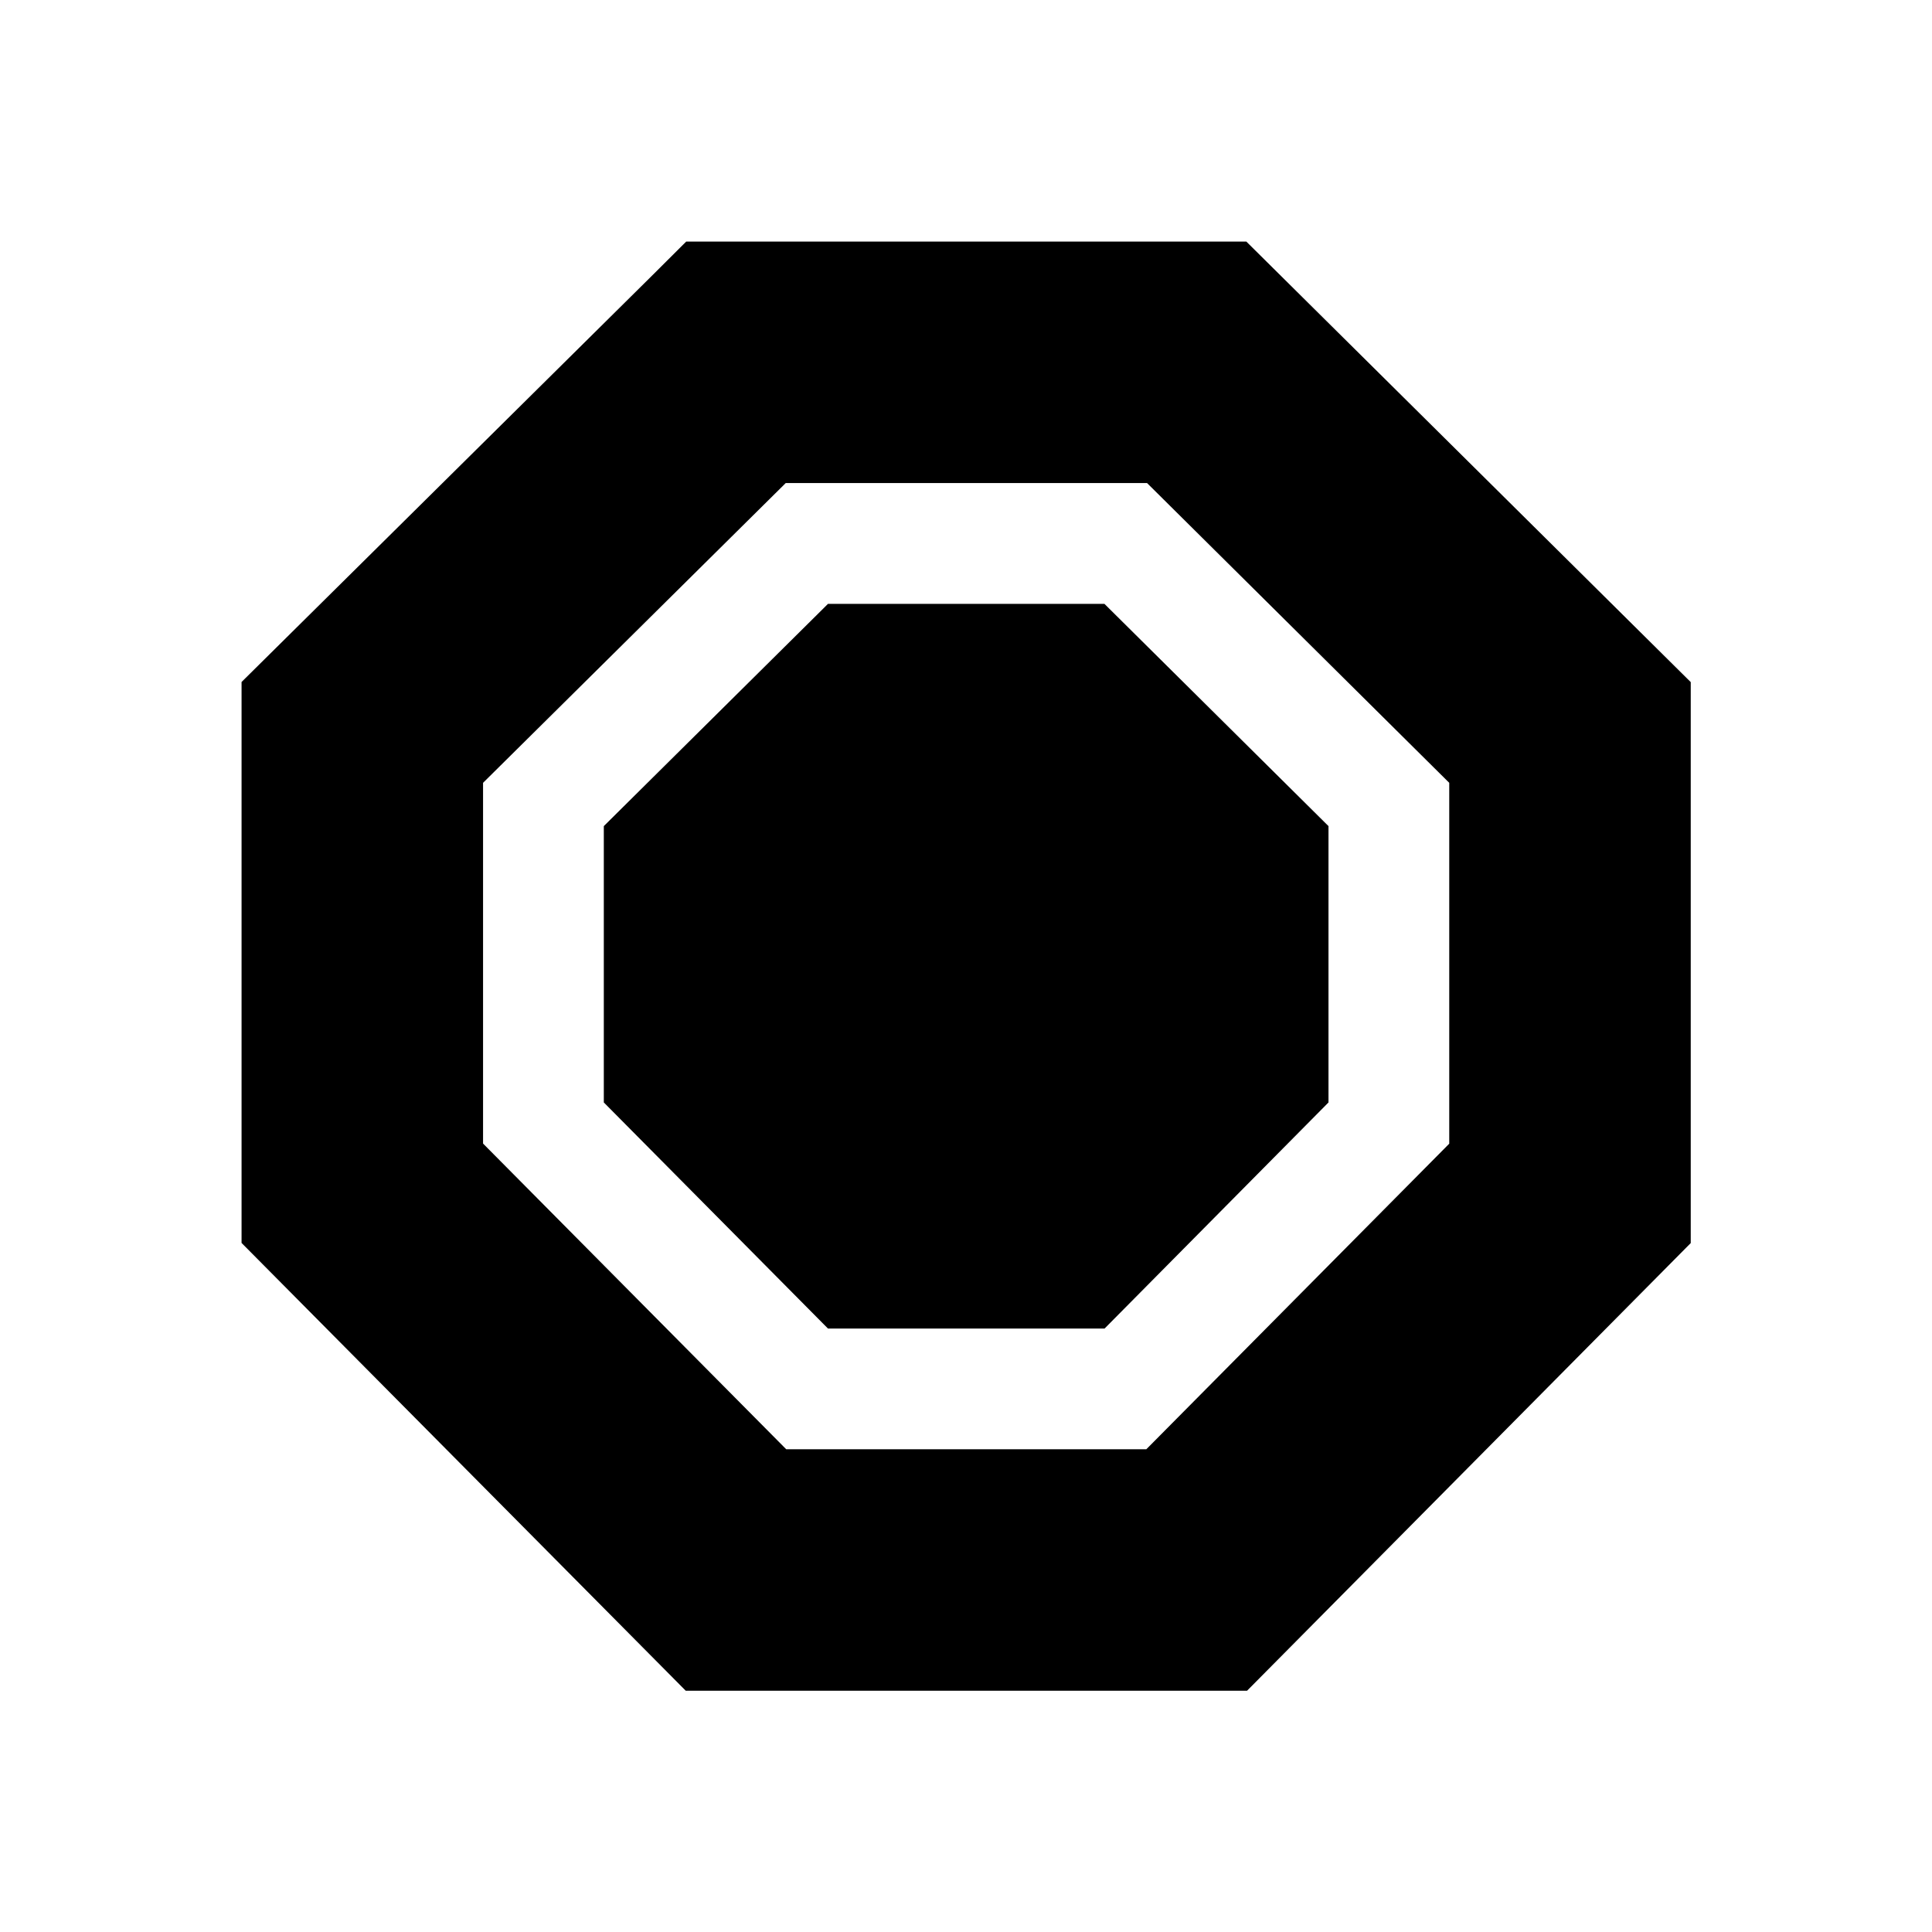 <!-- Generated by IcoMoon.io -->
<svg version="1.1" xmlns="http://www.w3.org/2000/svg" width="32" height="32" viewBox="0 0 32 32">
<title>process-stop</title>
<path d="M11.366 4.001l-0.582 0.58-6.783 6.715v9.291l7.357 7.417h9.297l7.349-7.415v-9.291l-7.361-7.297zM13.014 8.001h5.985l5.005 4.965v5.977l-5.017 5.061h-5.965l-5.021-5.063v-5.975z"></path>
<path d="M13.714 10.002l-3.713 3.681v4.577l3.713 3.745h4.581l3.709-3.745v-4.577l-3.711-3.681z"></path>
</svg>
